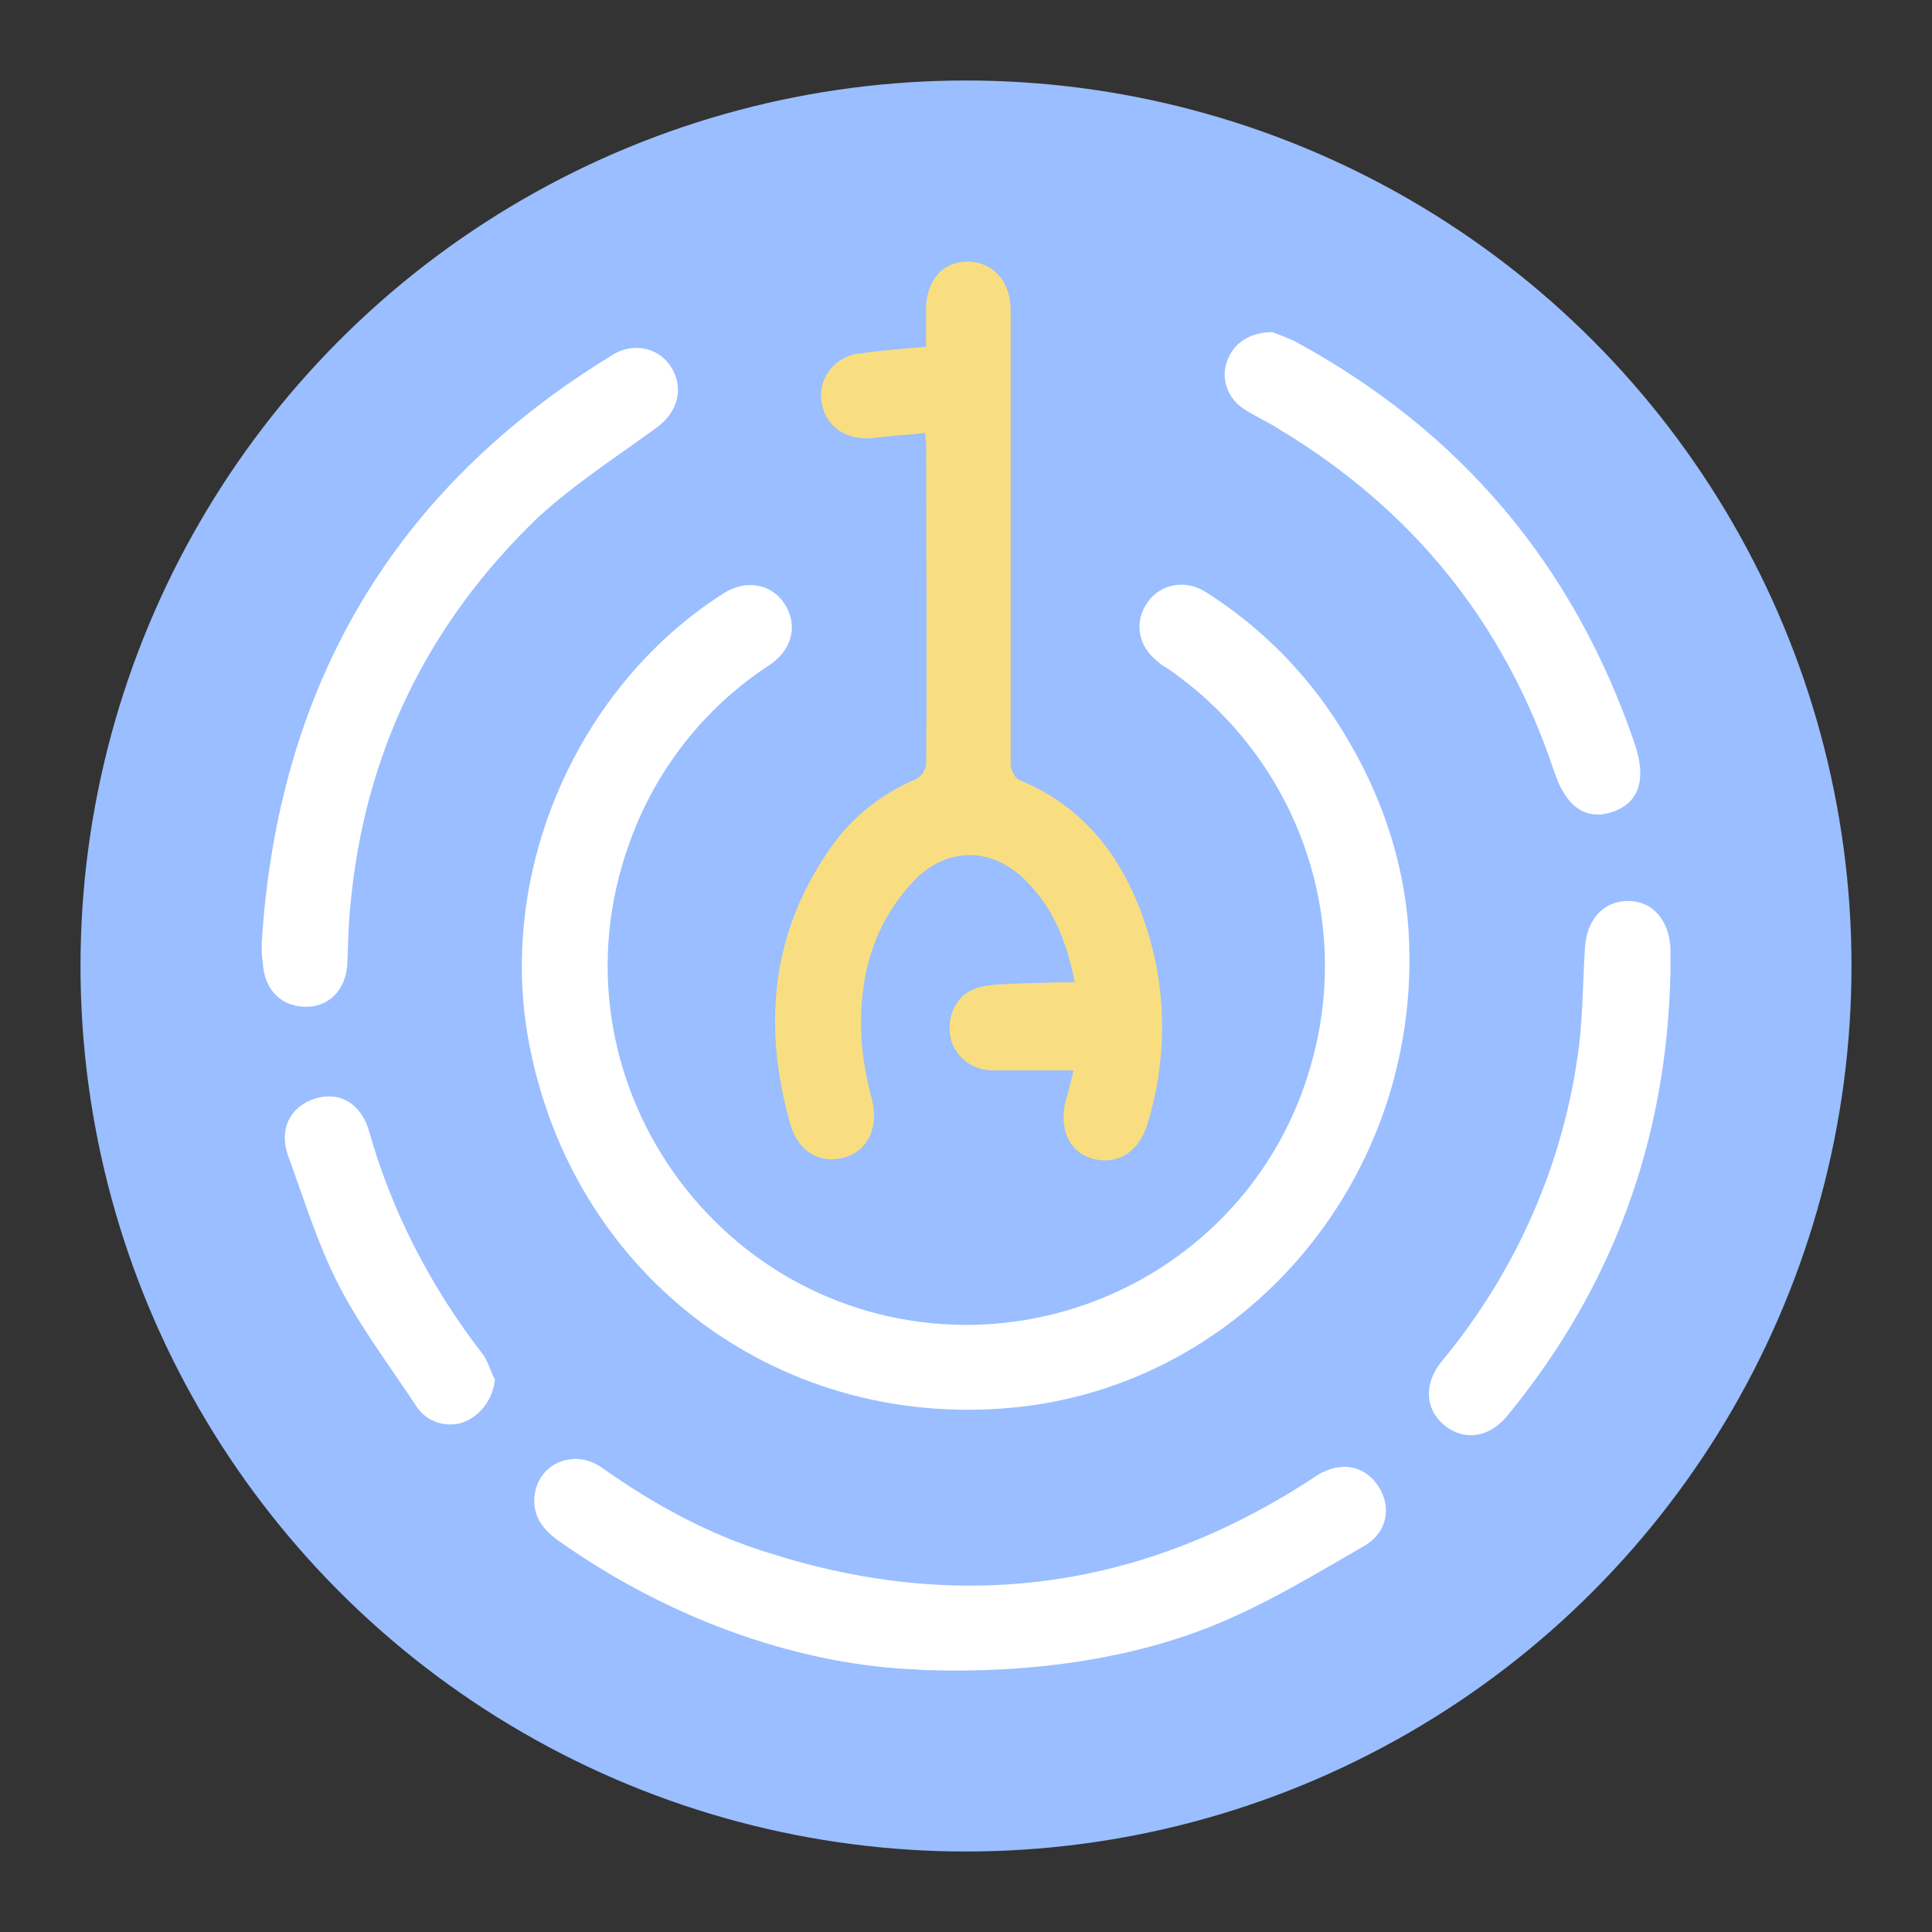 <?xml version="1.0" encoding="UTF-8"?><svg id="a" xmlns="http://www.w3.org/2000/svg" width="192" height="192" viewBox="0 0 192 192"><rect x="0" y="0" width="192" height="192" fill="#333333" stroke="none"/><g id="b"><g id="c"><circle id="d" cx="96" cy="96" r="88" style="fill:#9abeff;"/><g id="e"><path d="m106.81,97.61c-.78-3.99-2.15-7.39-4.79-10.02-3.42-3.5-8.02-3.5-11.35.1-4.3,4.67-5.48,10.31-4.99,16.44.2,1.75.49,3.41.98,5.16.68,2.72-.39,5.06-2.74,5.74-2.45.68-4.6-.58-5.38-3.31-2.84-10.02-1.86-19.46,4.4-28.02,2.05-2.72,4.79-4.87,8.02-6.23.59-.29.98-.88,1.08-1.46.1-10.7,0-21.31,0-32.01,0-.19-.1-.39-.1-.97-1.76.19-3.42.29-5.09.49-2.45.29-4.5-.88-5.09-3.02-.68-2.24.68-4.67,3.03-5.25.2-.1.39-.1.59-.1,1.08-.19,2.15-.29,3.23-.39,1.08-.1,2.15-.19,3.42-.29v-3.7c0-2.92,1.66-4.77,4.11-4.77s4.3,1.85,4.3,4.87v45.05c0,.58.39,1.36.78,1.56,7.14,2.92,10.96,8.66,13.01,15.67,1.76,6.03,1.66,12.55-.2,18.58-.88,2.82-3.03,4.09-5.48,3.41-2.35-.68-3.33-3.02-2.64-5.74.29-.88.49-1.85.78-3.02h-8.02c-2.05,0-3.82-1.36-4.21-3.31-.29-1.42.11-2.99,1.15-4.02s2.66-1.17,4.08-1.24c2.37-.11,4.73-.19,7.09-.19Z" style="fill:#f9de81;"/><path d="m140.07,94.99c.2,22.87-16.44,42.03-38.16,44.76-23.97,2.92-45.1-12.65-49.41-36.49-3.03-16.83,4.89-35.03,19.37-44.27,2.25-1.46,4.79-.97,6.07.97,1.37,2.04.88,4.57-1.47,6.13-6.55,4.28-11.35,10.51-13.89,17.61-8.51,23.35,8.81,47.97,33.56,47.97,15.65-.1,29.45-10.22,33.95-25.2,4.6-14.98-1.08-31.04-13.99-39.99-.29-.19-.68-.39-.98-.68-2.05-1.56-2.45-3.99-1.08-5.94,1.27-1.85,3.82-2.34,5.87-.97,4.89,3.11,9,7.1,12.23,11.77,5.19,7.59,7.92,15.96,7.92,24.33Z" style="fill:#fff;"/><path d="m91.26,165.92c-11.15-.39-24.16-4.57-35.81-12.84-1.47-1.07-2.45-2.34-2.35-4.18.2-3.41,3.91-5.06,6.75-3.02,5.09,3.6,10.57,6.62,16.63,8.47,18.98,6.03,36.88,3.6,53.61-7.2.29-.19.59-.39.88-.58,2.25-1.36,4.6-.97,5.97,1.07s.98,4.57-1.27,5.94c-4.4,2.53-8.71,5.16-13.31,7.2-8.61,3.89-19.37,5.64-31.11,5.16Z" style="fill:#fff;"/><path d="m26,93.82c1.57-25.49,13.01-45.25,34.93-58.58,1.86-1.17,4.3-.78,5.58.97.1.1.1.19.2.29,1.27,2.04.68,4.38-1.37,5.94-4.01,2.92-8.22,5.64-11.84,8.95-10.96,10.51-17.32,23.45-18.69,38.73-.2,1.85-.2,3.7-.29,5.55-.1,2.72-1.86,4.48-4.3,4.38s-4.01-1.85-4.11-4.48c-.1-.49-.1-1.17-.1-1.75Z" style="fill:#fff;"/><path d="m126.48,33.01c.78.29,1.47.58,2.15.88,16.53,8.95,27.78,22.28,33.85,40.09,1.17,3.5.39,5.84-2.25,6.71-2.64.88-4.6-.49-5.77-3.99-4.89-14.69-13.99-25.98-27.2-33.96-1.17-.78-2.54-1.36-3.72-2.14-1.57-1.07-2.25-3.02-1.57-4.77.59-1.65,2.15-2.82,4.5-2.82Z" style="fill:#fff;"/><path d="m166,96.93c-.39,16.44-5.77,31.04-16.14,43.69-1.76,2.24-4.3,2.63-6.26,1.07s-2.15-4.09-.39-6.32c7.53-9.05,12.23-19.85,13.7-31.33.39-3.21.39-6.42.59-9.63.1-2.92,1.76-4.87,4.3-4.87s4.11,2.04,4.21,4.77v2.63Z" style="fill:#fff;"/><path d="m49.19,137.12c-.2,1.85-1.37,3.5-3.03,4.18-1.76.68-3.82,0-4.79-1.56-2.64-3.99-5.58-7.88-7.73-12.07-2.05-3.99-3.42-8.47-4.99-12.75-.98-2.72.2-4.96,2.64-5.74s4.6.49,5.38,3.21c2.25,7.98,6.07,15.37,11.15,21.99.68.78.88,1.85,1.37,2.72Z" style="fill:#fff;"/></g></g></g></svg>